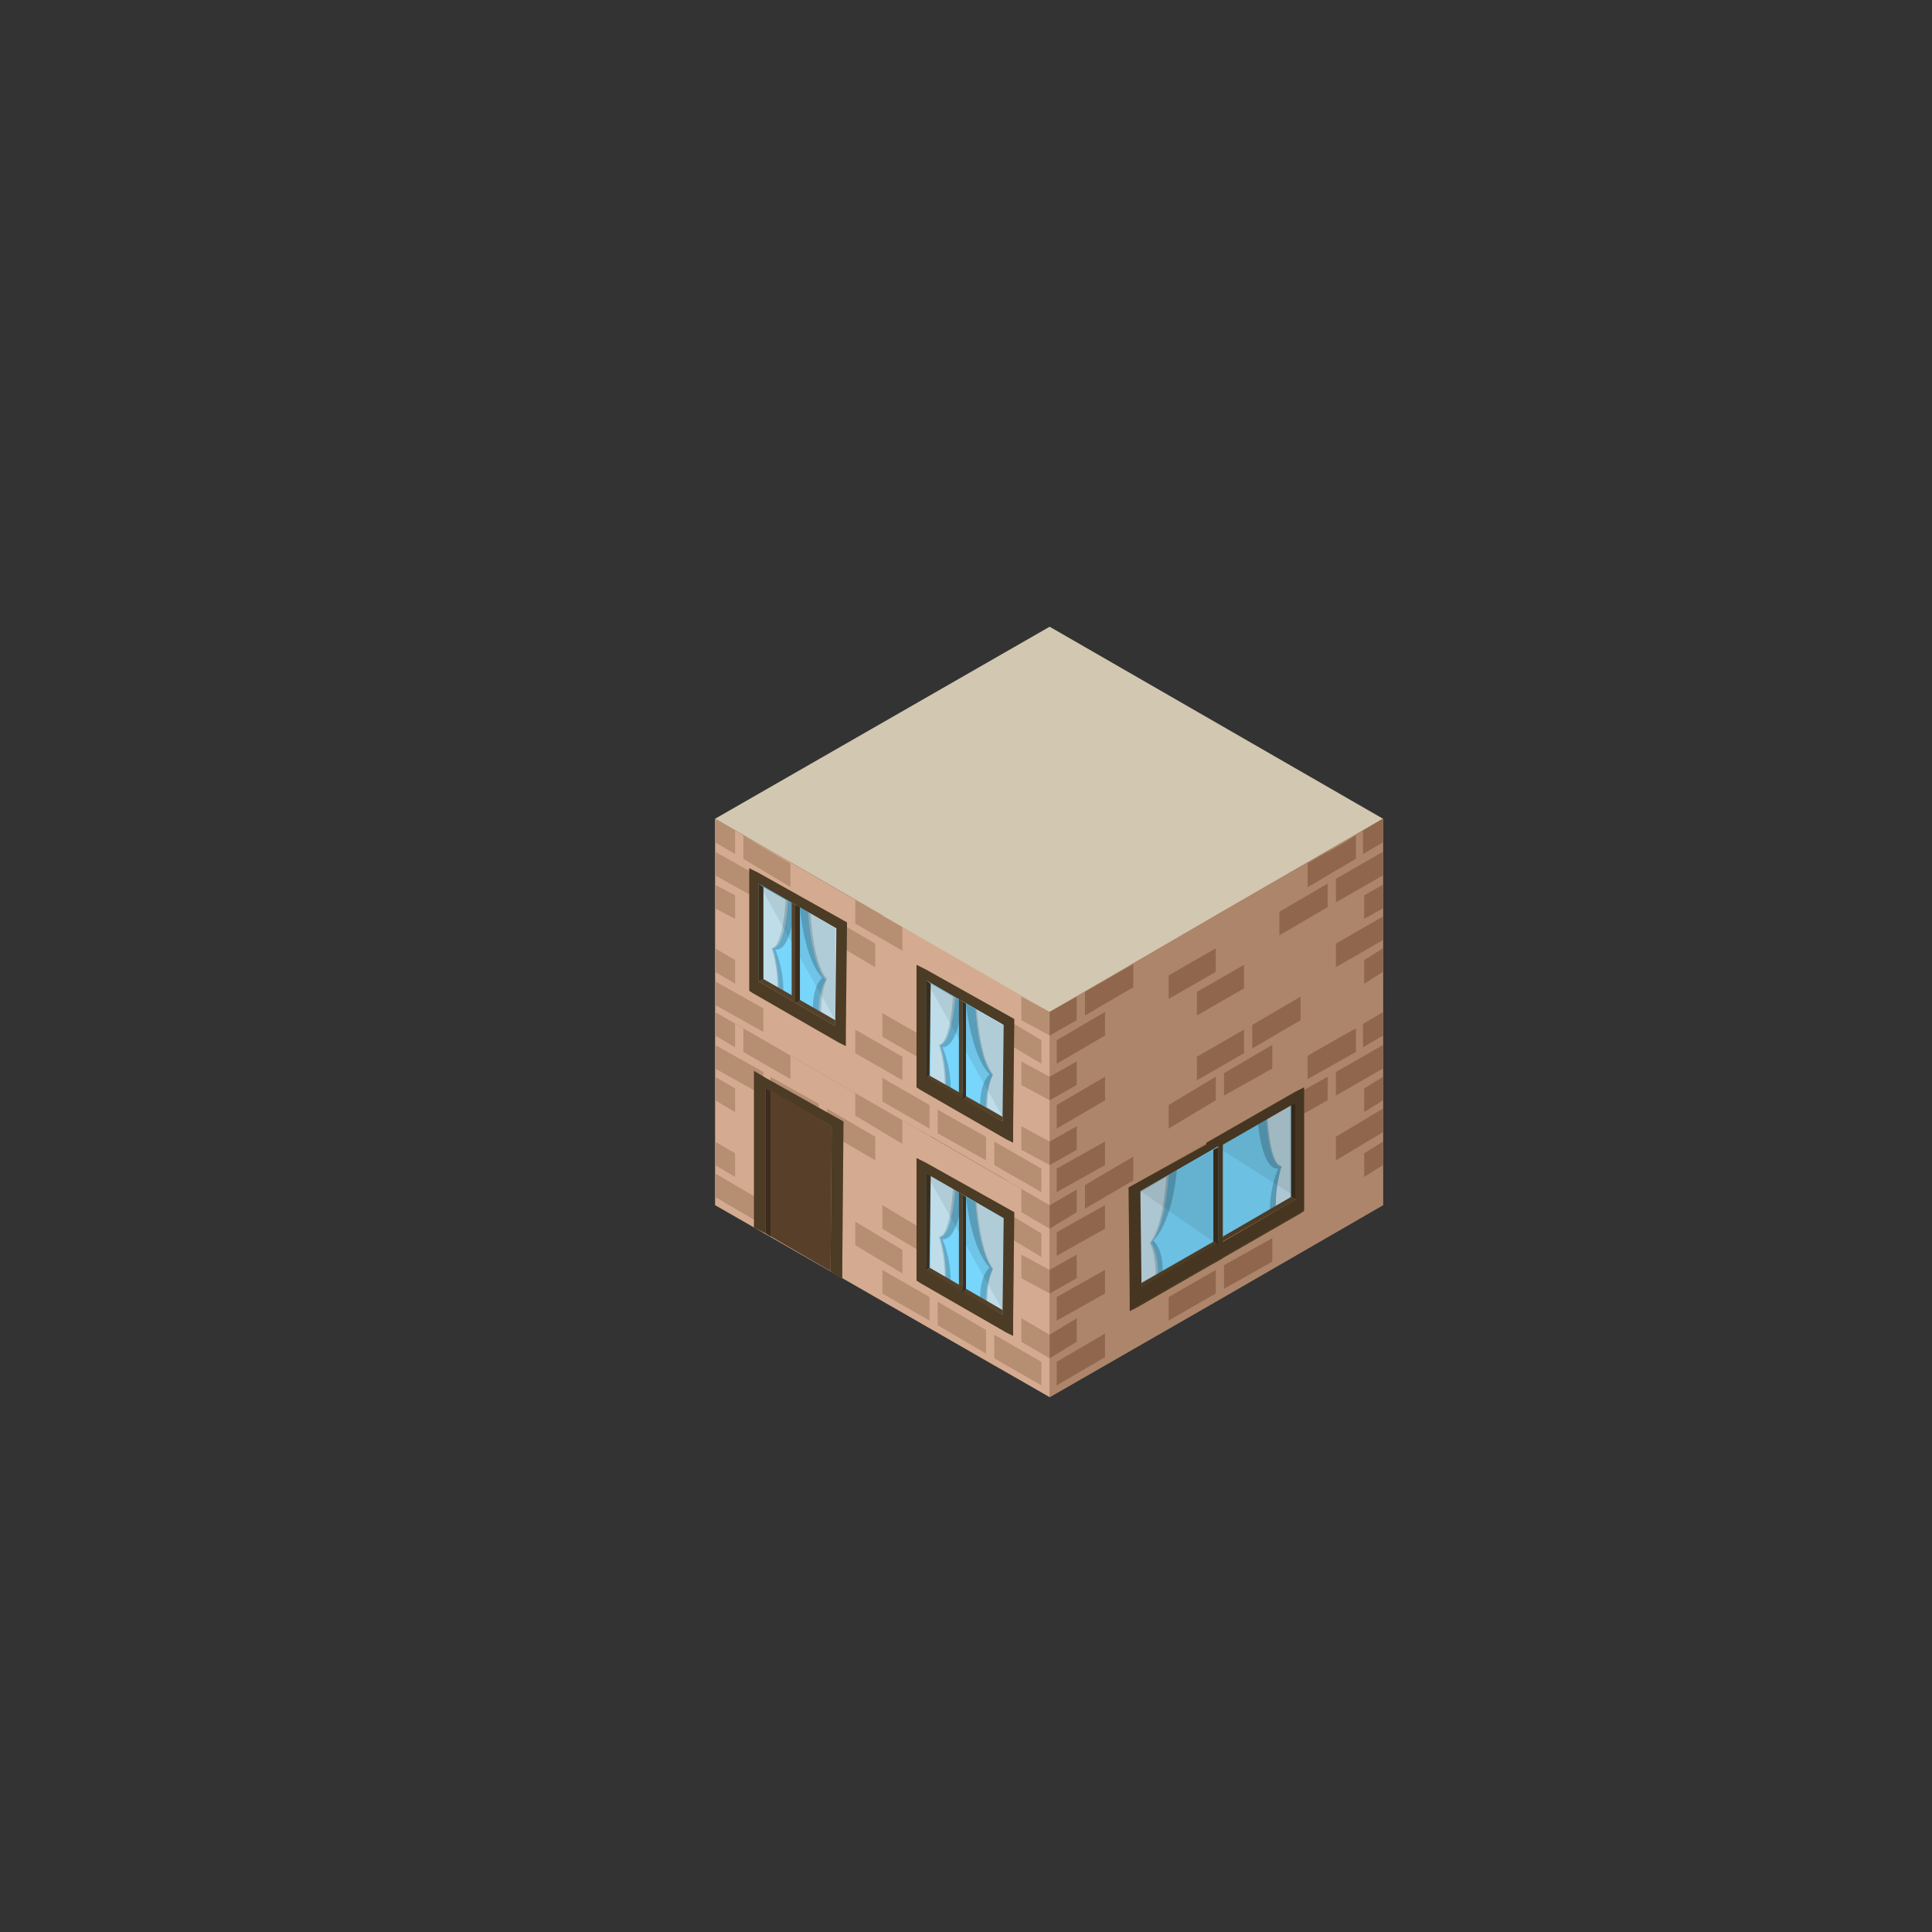 <?xml version="1.0" encoding="utf-8"?>
<!-- Generator: Adobe Illustrator 16.0.0, SVG Export Plug-In . SVG Version: 6.00 Build 0)  -->
<!DOCTYPE svg PUBLIC "-//W3C//DTD SVG 1.1//EN" "http://www.w3.org/Graphics/SVG/1.1/DTD/svg11.dtd">
<svg version="1.1" id="Layer_1" xmlns="http://www.w3.org/2000/svg" xmlns:xlink="http://www.w3.org/1999/xlink" x="0px" y="0px"
	 width="164px" height="164px" viewBox="0 0 164 164" enable-background="new 0 0 164 164" xml:space="preserve">
<rect x="0" y="0" width="164" height="164" fill="#333333" stroke="none"/>
<g id="XMLID_7404_">
	<polygon id="XMLID_7509_" fill="#D2C7B0" points="89.1,102.3 117.4,85.9 89.1,69.5 60.7,85.9 	"/>
	<g id="XMLID_7405_">
		<polygon id="XMLID_7508_" fill="#AD856A" points="89.1,118.6 89.1,102.3 89.1,102.3 103.2,94.1 117.4,85.9 117.4,102.3 
			117.4,102.3 103.2,110.5 		"/>
		<g id="Door_15_">
			<defs>
				<polygon id="XMLID_7479_" points="74.9,110.5 89.1,118.6 89.1,102.3 74.9,94.1 				"/>
			</defs>
			<clipPath id="XMLID_7_">
				<use xlink:href="#XMLID_7479_"  overflow="visible"/>
			</clipPath>
			<g id="XMLID_7480_" clip-path="url(#XMLID_7_)">
				<g id="XMLID_7497_">
					<g id="XMLID_7500_">
						<g id="XMLID_7501_">
							<g id="XMLID_7502_">
								<g id="XMLID_7503_">
									<g id="XMLID_7504_">
										<g id="XMLID_7505_">
											<polygon id="XMLID_7507_" fill="none" points="79.2,100.6 79.2,112.9 84.7,116.1 84.7,103.8 											"/>
											<polygon id="XMLID_7506_" fill="#544129" points="79.2,99.7 78.2,99.1 78.2,112.4 78.8,112.7 79.2,112.9 79.2,100.6 
												84.7,103.8 84.7,116.1 85.1,116.3 85.7,116.7 85.7,115.4 85.8,103.4 											"/>
										</g>
									</g>
								</g>
							</g>
						</g>
					</g>
					<g id="XMLID_7498_">
						<polygon id="XMLID_7499_" fill="none" points="79.2,100.6 79.2,112.9 84.7,116.1 84.7,103.8 						"/>
					</g>
				</g>
				<g id="XMLID_7481_">
					<g id="XMLID_7484_">
						<polygon id="XMLID_7496_" fill="#60462F" points="84.7,116.1 79.2,112.9 79.2,100.5 84.7,103.8 						"/>
						<polygon id="XMLID_7495_" opacity="0.1" points="84.7,116.1 79.2,112.9 79.2,100.6 84.7,103.8 						"/>
						<g id="XMLID_7485_">
							<g id="XMLID_7488_">
								<g id="XMLID_7489_">
									<g id="XMLID_7490_">
										<g id="XMLID_7491_">
											<g id="XMLID_7492_">
												<g id="XMLID_7493_">
													<polygon id="XMLID_7494_" fill="none" points="79.2,100.6 79.2,112.9 84.7,116.1 84.7,103.8 													"/>
												</g>
											</g>
										</g>
									</g>
								</g>
							</g>
							<g id="XMLID_7486_">
								<polygon id="XMLID_7487_" fill="none" points="79.2,100.6 79.2,112.9 84.7,116.1 84.7,103.8 								"/>
							</g>
						</g>
					</g>
					<polygon id="XMLID_7483_" opacity="0.1" points="79.2,99.7 78.2,99.1 78.2,112.4 79.2,112.9 79.2,100.6 84.7,103.8 84.7,116.1 
						85.7,116.7 85.7,115.4 85.8,103.4 					"/>
					<polygon id="XMLID_7482_" opacity="0.3" points="79.2,100.6 79.2,112.9 79.6,113.2 79.6,100.8 					"/>
				</g>
			</g>
		</g>
		<polygon id="XMLID_7478_" fill="#D4AB90" points="60.7,102.3 89.1,118.6 89.1,102.3 60.7,85.9 		"/>
		<polygon id="XMLID_7477_" fill="#AD856A" points="89.1,118.6 89.1,102.3 89.1,102.3 103.2,94.1 117.4,85.9 117.4,102.3 
			117.4,102.3 103.2,110.5 		"/>
		<g id="XMLID_7466_">
			<polygon id="XMLID_7476_" fill="none" points="74.9,94.1 74.9,110.5 74.9,110.5 89.1,118.7 89.1,102.3 89.1,102.3 			"/>
			<polygon id="XMLID_7475_" fill="#B68E72" points="86.7,100.9 86.7,102.9 89.1,104.3 89.1,102.3 			"/>
			<polygon id="XMLID_7474_" fill="#B68E72" points="84.4,104.3 88.4,106.7 88.4,104.7 84.4,102.3 			"/>
			<polygon id="XMLID_7473_" fill="#B68E72" points="84.4,115.3 88.4,117.6 88.4,115.6 84.4,113.3 			"/>
			<polygon id="XMLID_7472_" fill="#B68E72" points="79.6,112.5 83.7,114.9 83.7,112.9 79.6,110.5 			"/>
			<polyline id="XMLID_7471_" fill="#B68E72" points="78.9,112.1 78.9,110.1 74.9,107.8 74.9,109.8 			"/>
			<polygon id="XMLID_7470_" fill="#B68E72" points="79.6,107 83.7,109.4 83.7,107.4 79.6,105.1 			"/>
			<polygon id="XMLID_7469_" fill="#B68E72" points="78.9,104.7 74.9,102.3 74.9,104.3 78.9,106.7 			"/>
			<polygon id="XMLID_7468_" fill="#B68E72" points="86.7,113.9 89.1,115.3 89.1,113.3 86.7,111.9 			"/>
			<polygon id="XMLID_7467_" fill="#B68E72" points="86.7,108.5 89.1,109.8 89.1,107.8 86.7,106.5 			"/>
		</g>
		<g id="XMLID_7455_">
			<g id="XMLID_7456_">
				<polygon id="XMLID_7465_" fill="#90674C" points="92.1,100.6 96.1,98.2 96.2,98.2 96.2,100.2 92.1,102.6 				"/>
				<polygon id="XMLID_7464_" fill="#90674C" points="91.4,100.9 91.4,102.9 89.1,104.3 89.1,102.3 				"/>
				<polygon id="XMLID_7463_" fill="#90674C" points="93.8,104.3 89.7,106.6 89.7,104.6 93.8,102.3 				"/>
				<polygon id="XMLID_7462_" fill="#90674C" points="93.8,115.2 89.7,117.6 89.7,115.6 93.8,113.2 				"/>
				<polygon id="XMLID_7461_" fill="#90674C" points="99.2,110.1 103.2,107.8 103.2,109.8 99.2,112.1 				"/>
				<polygon id="XMLID_7460_" fill="#90674C" points="93.8,109.8 89.7,112.1 89.7,110.1 93.8,107.8 				"/>
				<polygon id="XMLID_7459_" fill="#90674C" points="91.4,113.9 89.1,115.3 89.1,113.3 91.4,111.9 				"/>
				<polygon id="XMLID_7458_" fill="#90674C" points="101.6,106.1 103.2,105.1 103.2,107.1 101.6,108 				"/>
				<polygon id="XMLID_7457_" fill="#90674C" points="91.4,108.5 89.1,109.8 89.1,107.8 91.4,106.5 				"/>
			</g>
		</g>
		<g id="XMLID_7445_">
			<g id="XMLID_7446_">
				<polygon id="XMLID_7454_" fill="#90674C" points="115.7,86.9 117.4,85.9 117.4,87.9 115.7,88.9 				"/>
				<polygon id="XMLID_7453_" fill="#90674C" points="111,89.6 114,87.9 115.1,87.3 115.1,89.3 111,91.6 				"/>
				<polygon id="XMLID_7452_" fill="#90674C" points="112.7,93.4 108.6,95.7 108.6,93.7 112.7,91.4 				"/>
				<polygon id="XMLID_7451_" fill="#90674C" points="113.4,91 117.4,88.7 117.4,90.7 113.4,93 				"/>
				<polygon id="XMLID_7450_" fill="#90674C" points="108,107.1 103.9,109.4 103.9,107.4 108,105.1 				"/>
				<polygon id="XMLID_7449_" fill="#90674C" points="113.4,96.5 117.4,94.1 117.4,96.1 113.4,98.5 				"/>
				<polygon id="XMLID_7448_" fill="#90674C" points="115.8,97.9 117.4,96.9 117.4,98.9 115.8,99.9 				"/>
				<polygon id="XMLID_7447_" fill="#90674C" points="115.8,92.4 117.4,91.4 117.4,93.4 115.8,94.4 				"/>
			</g>
		</g>
		<g id="XMLID_7436_">
			<polygon id="XMLID_7444_" fill="#B68E72" points="62.4,86.9 60.7,85.9 60.7,87.9 62.4,88.9 			"/>
			<polygon id="XMLID_7443_" fill="#B68E72" points="67.1,89.6 64.2,87.9 63.1,87.3 63.1,89.3 67.1,91.6 			"/>
			<polygon id="XMLID_7442_" fill="#B68E72" points="65.4,93.4 69.5,95.7 69.5,93.7 65.4,91.4 			"/>
			<polygon id="XMLID_7441_" fill="#B68E72" points="70.2,96.1 74.3,98.5 74.3,96.5 70.2,94.1 			"/>
			<polygon id="XMLID_7440_" fill="#B68E72" points="64.8,91 60.7,88.7 60.7,90.7 64.8,93 			"/>
			<polygon id="XMLID_7439_" fill="#B68E72" points="64.8,102 60.7,99.6 60.7,101.6 64.8,104 			"/>
			<polygon id="XMLID_7438_" fill="#B68E72" points="62.4,97.9 60.7,96.9 60.7,98.9 62.4,99.9 			"/>
			<polygon id="XMLID_7437_" fill="#B68E72" points="62.4,92.4 60.7,91.4 60.7,93.4 62.4,94.4 			"/>
		</g>
		<polyline id="XMLID_7435_" fill="#B68E72" points="76.6,108.1 76.6,106.1 72.6,103.7 72.6,105.7 		"/>
		<polygon id="XMLID_7434_" fill="#B68E72" points="76.6,95.1 72.6,92.8 72.6,92.7 72.6,94.7 76.6,97.1 		"/>
		<g id="Door_14_">
			<g id="XMLID_7406_">
				<g id="XMLID_7423_">
					<g id="XMLID_7426_">
						<g id="XMLID_7427_">
							<g id="XMLID_7428_">
								<g id="XMLID_7429_">
									<g id="XMLID_7430_">
										<g id="XMLID_7431_">
											<polygon id="XMLID_7433_" fill="none" points="65,92.4 65,104.7 70.5,107.9 70.6,95.6 											"/>
											<polygon id="XMLID_7432_" fill="#544129" points="65,91.5 64,90.9 64,104.2 64.6,104.5 65,104.7 65,92.4 70.6,95.6 
												70.5,107.9 70.9,108.2 71.5,108.5 71.5,107.2 71.6,95.2 											"/>
										</g>
									</g>
								</g>
							</g>
						</g>
					</g>
					<g id="XMLID_7424_">
						<polygon id="XMLID_7425_" fill="none" points="65,92.4 65,104.7 70.5,107.9 70.6,95.6 						"/>
					</g>
				</g>
				<g id="XMLID_7407_">
					<g id="XMLID_7410_">
						<polygon id="XMLID_7422_" fill="#60462F" points="70.5,107.9 65,104.7 65,92.3 70.6,95.6 						"/>
						<polygon id="XMLID_7421_" opacity="0.1" points="70.5,107.9 65,104.7 65,92.4 70.6,95.6 						"/>
						<g id="XMLID_7411_">
							<g id="XMLID_7414_">
								<g id="XMLID_7415_">
									<g id="XMLID_7416_">
										<g id="XMLID_7417_">
											<g id="XMLID_7418_">
												<g id="XMLID_7419_">
													<polygon id="XMLID_7420_" fill="none" points="65,92.4 65,104.7 70.5,107.9 70.6,95.6 													"/>
												</g>
											</g>
										</g>
									</g>
								</g>
							</g>
							<g id="XMLID_7412_">
								<polygon id="XMLID_7413_" fill="none" points="65,92.4 65,104.7 70.5,107.9 70.6,95.6 								"/>
							</g>
						</g>
					</g>
					<polygon id="XMLID_7409_" opacity="0.1" points="65,91.5 64,90.9 64,104.2 65,104.7 65,92.4 70.6,95.6 70.5,107.9 71.5,108.5 
						71.5,107.2 71.6,95.2 					"/>
					<polygon id="XMLID_7408_" opacity="0.3" points="65,92.4 65,104.7 65.4,105 65.4,92.6 					"/>
				</g>
			</g>
		</g>
	</g>
</g>
<g id="XMLID_6091_">
	<g id="XMLID_6093_">
		<polygon id="XMLID_6177_" fill="#D2C7B0" points="89.1,85.9 117.4,69.5 89.1,53.2 60.7,69.5 		"/>
		<polygon id="XMLID_6176_" fill="#AD856A" points="89.1,102.3 89.1,85.9 89.1,85.9 103.2,77.7 117.4,69.5 117.4,85.9 117.4,85.9 
			103.2,94.1 		"/>
		<g id="Door_9_">
			<defs>
				<polygon id="XMLID_6147_" points="74.9,94.1 89.1,102.3 89.1,85.9 74.9,77.7 				"/>
			</defs>
			<clipPath id="XMLID_8_">
				<use xlink:href="#XMLID_6147_"  overflow="visible"/>
			</clipPath>
			<g id="XMLID_6148_" clip-path="url(#XMLID_8_)">
				<g id="XMLID_6165_">
					<g id="XMLID_6168_">
						<g id="XMLID_6169_">
							<g id="XMLID_6170_">
								<g id="XMLID_6171_">
									<g id="XMLID_6172_">
										<g id="XMLID_6173_">
											<polygon id="XMLID_6175_" fill="none" points="79.2,84.2 79.2,96.6 84.7,99.8 84.7,87.4 											"/>
											<polygon id="XMLID_6174_" fill="#544129" points="79.2,83.3 78.2,82.8 78.2,96 78.8,96.3 79.2,96.6 79.2,84.2 84.7,87.4 
												84.7,99.8 85.1,100 85.7,100.3 85.7,99.1 85.8,87.1 											"/>
										</g>
									</g>
								</g>
							</g>
						</g>
					</g>
					<g id="XMLID_6166_">
						<polygon id="XMLID_6167_" fill="none" points="79.2,84.2 79.2,96.6 84.7,99.8 84.7,87.4 						"/>
					</g>
				</g>
				<g id="XMLID_6149_">
					<g id="XMLID_6152_">
						<polygon id="XMLID_6164_" fill="#60462F" points="84.7,99.8 79.2,96.6 79.2,84.1 84.7,87.4 						"/>
						<polygon id="XMLID_6163_" opacity="0.1" points="84.7,99.8 79.2,96.6 79.2,84.2 84.7,87.4 						"/>
						<g id="XMLID_6153_">
							<g id="XMLID_6156_">
								<g id="XMLID_6157_">
									<g id="XMLID_6158_">
										<g id="XMLID_6159_">
											<g id="XMLID_6160_">
												<g id="XMLID_6161_">
													<polygon id="XMLID_6162_" fill="none" points="79.2,84.2 79.2,96.6 84.7,99.8 84.7,87.4 													"/>
												</g>
											</g>
										</g>
									</g>
								</g>
							</g>
							<g id="XMLID_6154_">
								<polygon id="XMLID_6155_" fill="none" points="79.2,84.2 79.2,96.6 84.7,99.8 84.7,87.4 								"/>
							</g>
						</g>
					</g>
					<polygon id="XMLID_6151_" opacity="0.1" points="79.2,83.3 78.2,82.8 78.2,96 79.2,96.6 79.2,84.2 84.7,87.4 84.7,99.8 
						85.7,100.3 85.7,99.1 85.8,87.1 					"/>
					<polygon id="XMLID_6150_" opacity="0.3" points="79.2,84.2 79.2,96.6 79.6,96.8 79.6,84.5 					"/>
				</g>
			</g>
		</g>
		<polygon id="XMLID_6146_" fill="#D4AB90" points="60.7,85.9 89.1,102.3 89.1,85.9 60.7,69.5 		"/>
		<polygon id="XMLID_6145_" fill="#AD856A" points="89.1,102.3 89.1,85.9 89.1,85.9 103.2,77.7 117.4,69.5 117.4,85.9 117.4,85.9 
			103.2,94.1 		"/>
		<g id="XMLID_6134_">
			<polygon id="XMLID_6144_" fill="none" points="74.9,77.7 74.9,94.1 74.9,94.1 89.1,102.3 89.1,85.9 89.1,85.9 			"/>
			<polygon id="XMLID_6143_" fill="#B68E72" points="86.7,84.6 86.7,86.6 89.1,87.9 89.1,85.9 			"/>
			<polygon id="XMLID_6142_" fill="#B68E72" points="84.4,87.9 88.4,90.3 88.4,88.3 84.4,85.9 			"/>
			<polygon id="XMLID_6141_" fill="#B68E72" points="84.4,98.9 88.4,101.2 88.4,99.2 84.4,96.9 			"/>
			<polygon id="XMLID_6140_" fill="#B68E72" points="79.6,96.2 83.7,98.5 83.7,96.5 79.6,94.2 			"/>
			<polyline id="XMLID_6139_" fill="#B68E72" points="78.9,95.8 78.9,93.8 74.9,91.5 74.9,93.5 			"/>
			<polygon id="XMLID_6138_" fill="#B68E72" points="79.6,90.7 83.7,93 83.7,91 79.6,88.7 			"/>
			<polygon id="XMLID_6137_" fill="#B68E72" points="78.9,88.3 74.9,86 74.9,88 78.9,90.3 			"/>
			<polygon id="XMLID_6136_" fill="#B68E72" points="86.7,97.6 89.1,98.9 89.1,96.9 86.7,95.6 			"/>
			<polygon id="XMLID_6135_" fill="#B68E72" points="86.7,92.1 89.1,93.4 89.1,91.4 86.7,90.1 			"/>
		</g>
		<g id="XMLID_6123_">
			<polygon id="XMLID_6133_" fill="none" points="103.2,77.7 103.2,94.1 103.2,94.1 89.1,102.3 89.1,85.9 89.1,85.9 			"/>
			<g id="XMLID_6124_">
				<polygon id="XMLID_6132_" fill="#90674C" points="92.1,84.2 96.1,81.9 96.2,81.8 96.2,83.8 92.1,86.2 				"/>
				<polygon id="XMLID_6131_" fill="#90674C" points="91.4,84.6 91.4,86.6 89.1,87.9 89.1,85.9 				"/>
				<polygon id="XMLID_6130_" fill="#90674C" points="93.8,87.9 89.7,90.3 89.7,88.3 93.8,85.9 				"/>
				<polygon id="XMLID_6129_" fill="#90674C" points="93.8,98.9 89.7,101.2 89.7,99.2 93.8,96.9 				"/>
				<polygon id="XMLID_6128_" fill="#90674C" points="99.2,93.8 103.2,91.4 103.2,93.4 99.2,95.8 				"/>
				<polygon id="XMLID_6127_" fill="#90674C" points="93.8,93.4 89.7,95.8 89.7,93.8 93.8,91.4 				"/>
				<polygon id="XMLID_6126_" fill="#90674C" points="91.4,97.6 89.1,98.9 89.1,96.9 91.4,95.6 				"/>
				<polygon id="XMLID_6125_" fill="#90674C" points="91.4,92.1 89.1,93.4 89.1,91.4 91.4,90.1 				"/>
			</g>
		</g>
		<g id="XMLID_6112_">
			<polygon id="XMLID_6122_" fill="none" points="117.4,69.5 117.4,85.9 117.4,85.9 103.2,94.1 103.2,77.7 103.2,77.7 			"/>
			<g id="XMLID_6113_">
				<polygon id="XMLID_6121_" fill="#90674C" points="115.7,70.5 117.4,69.5 117.4,71.5 115.7,72.5 				"/>
				<polygon id="XMLID_6120_" fill="#90674C" points="111,73.3 114,71.6 115.1,70.9 115.1,72.9 111,75.3 				"/>
				<polygon id="XMLID_6119_" fill="#90674C" points="112.7,77 108.6,79.4 108.6,77.4 112.7,75 				"/>
				<polygon id="XMLID_6118_" fill="#90674C" points="113.4,74.6 117.4,72.3 117.4,74.3 113.4,76.6 				"/>
				<polygon id="XMLID_6117_" fill="#90674C" points="108,90.7 103.9,93 103.9,91.1 108,88.7 				"/>
				<polygon id="XMLID_6116_" fill="#90674C" points="113.4,80.1 117.4,77.8 117.4,79.8 113.4,82.1 				"/>
				<polygon id="XMLID_6115_" fill="#90674C" points="115.8,81.5 117.4,80.5 117.4,82.5 115.8,83.5 				"/>
				<polygon id="XMLID_6114_" fill="#90674C" points="115.8,76 117.4,75.1 117.4,77.1 115.8,78 				"/>
			</g>
		</g>
		<g id="XMLID_6102_">
			<polygon id="XMLID_6111_" fill="none" points="60.7,69.5 60.7,85.9 60.7,85.9 74.9,94.1 74.9,77.7 74.9,77.7 			"/>
			<polygon id="XMLID_6110_" fill="#B68E72" points="62.4,70.5 60.7,69.5 60.7,71.5 62.4,72.5 			"/>
			<polygon id="XMLID_6109_" fill="#B68E72" points="67.1,73.3 64.2,71.6 63.1,70.9 63.1,72.9 67.1,75.3 			"/>
			<polygon id="XMLID_6108_" fill="#B68E72" points="65.4,77 69.5,79.4 69.5,77.4 65.4,75 			"/>
			<polygon id="XMLID_6107_" fill="#B68E72" points="70.2,79.7 74.3,82.1 74.3,80.1 70.2,77.7 			"/>
			<polygon id="XMLID_6106_" fill="#B68E72" points="64.8,74.6 60.7,72.3 60.7,74.3 64.8,76.6 			"/>
			<polygon id="XMLID_6105_" fill="#B68E72" points="64.8,85.6 60.7,83.3 60.7,85.3 64.8,87.6 			"/>
			<polygon id="XMLID_6104_" fill="#B68E72" points="62.4,81.5 60.7,80.5 60.7,82.5 62.4,83.5 			"/>
			<polygon id="XMLID_6103_" fill="#B68E72" points="62.4,76 60.7,75.1 60.7,77.1 62.4,78 			"/>
		</g>
		<polyline id="XMLID_6101_" fill="#B68E72" points="76.6,91.7 76.6,89.7 72.6,87.4 72.6,89.4 		"/>
		<polygon id="XMLID_6100_" fill="#B68E72" points="76.6,78.7 72.6,76.4 72.6,76.4 72.6,78.4 76.6,80.7 		"/>
		<g id="XMLID_6094_">
			<g id="XMLID_6095_">
				<polygon id="XMLID_6099_" fill="#90674C" points="111,73.3 112.7,72.3 112.7,74.3 111,75.3 				"/>
				<polygon id="XMLID_6098_" fill="#90674C" points="103.2,82.5 99.2,84.8 99.2,82.8 103.2,80.5 				"/>
				<polygon id="XMLID_6097_" fill="#90674C" points="106.3,87 110.4,84.6 110.4,86.6 106.3,89 				"/>
				<polygon id="XMLID_6096_" fill="#90674C" points="101.6,84.2 105.6,81.9 105.6,83.9 101.6,86.2 				"/>
			</g>
		</g>
	</g>
	<polygon id="XMLID_6092_" fill="#90674C" points="105.6,89.4 101.6,91.7 101.6,89.7 105.6,87.4 	"/>
</g>
<g id="XMLID_7657_">
	<g id="XMLID_7658_">
		<g id="XMLID_7660_">
			<g id="XMLID_7661_">
				<g id="Window_51_">
					<g id="XMLID_7698_">
						<g id="XMLID_7707_">
							<g id="XMLID_7708_">
								<g id="XMLID_7709_">
									<g id="XMLID_7710_">
										<g id="XMLID_7713_">
											<g id="XMLID_7719_">
												<g id="XMLID_7732_">
													<polygon fill="#78D5FB" points="85.3,95.3 78.2,91 78.2,82.7 85.4,87 													"/>
												</g>
												<g id="XMLID_7726_">
													<polygon id="XMLID_7731_" fill="#78D5FB" points="81.7,92.9 79,91.3 79,83.5 81.7,85 													"/>
													<path id="XMLID_7730_" opacity="0.2" d="M81.7,85L79,83.5v7.9l1.7,1c0-2-0.7-3.5-0.7-3.5C81.4,88.9,81.7,85,81.7,85z"
														/>
													<g id="XMLID_7727_" opacity="0.6">
														<path id="XMLID_7729_" fill="#C6C6C6" d="M81.1,84.7L79,83.5v7.9l1.3,0.7c0-2-0.5-3.4-0.5-3.4
															C80.8,88.6,81.1,84.7,81.1,84.7z"/>
														<path id="XMLID_7728_" fill="#FFFFFF" d="M80.9,84.6L79,83.5v7.9l1.2,0.7c0-2-0.5-3.4-0.5-3.4
															C80.7,88.5,80.9,84.6,80.9,84.6z"/>
													</g>
												</g>
												<g id="XMLID_7720_">
													<polygon id="XMLID_7725_" fill="#78D5FB" points="82,93.1 85.1,94.9 85.1,87 82,85.2 													"/>
													<path id="XMLID_7724_" opacity="0.2" d="M82,85.2l3.1,1.8v7.9l-1.9-1.1c0-2,0.8-2.6,0.8-2.6C82.4,89.5,82,85.2,82,85.2
														z"/>
													<g id="XMLID_7721_" opacity="0.6">
														<path id="XMLID_7723_" fill="#C6C6C6" d="M82.8,85.6l2.4,1.4v7.9L83.7,94c0-2,0.6-2.7,0.6-2.7
															C83,89.9,82.8,85.6,82.8,85.6z"/>
														<path id="XMLID_7722_" fill="#FFFFFF" d="M82.9,85.7l2.2,1.2v7.9l-1.3-0.8c0-2,0.5-2.8,0.5-2.8
															C83.2,90,82.9,85.7,82.9,85.7z"/>
													</g>
												</g>
											</g>
											<polygon id="XMLID_7718_" opacity="8.000000e-002" points="78.6,83.2 85.1,94.8 85.1,87 											"/>
											<polygon id="XMLID_7717_" fill="none" points="78.6,91.5 85.1,95.2 85.1,87 78.6,83.2 											"/>
											<path id="XMLID_7714_" fill="#544129" d="M78.6,82.3l-0.8-0.4v10.4l0.3,0.2l7.3,4.2l0.6,0.3l0-1.3l0.1-9.2L78.6,82.3z
												 M85.1,95.2l-6.5-3.8v-8.2l6.6,3.8L85.1,95.2z"/>
										</g>
										<polygon id="XMLID_7712_" fill="#544129" points="85.1,94.8 78.9,91.3 78.6,91.5 85.1,95.2 										"/>
										<polygon id="XMLID_7711_" fill="#544129" points="79,83.5 78.9,91.3 78.6,91.5 78.6,83.2 										"/>
									</g>
								</g>
							</g>
						</g>
						<g id="XMLID_7704_">
							<polygon id="XMLID_7706_" fill="#544129" points="81.4,84.8 81.4,93.1 81.7,93.3 81.7,85 							"/>
							<polygon id="XMLID_7705_" fill="#544129" points="81.7,85 81.7,85 81.7,93.3 82,93.1 82,85.2 							"/>
						</g>
						<polygon id="XMLID_7703_" opacity="0.3" points="79,83.5 78.9,91.3 78.6,91.5 78.6,83.2 						"/>
						<polygon id="XMLID_7702_" opacity="0.3" points="81.7,85 81.7,85 81.7,93.3 82,93.1 82,85.2 						"/>
						<path id="XMLID_7699_" opacity="0.1" d="M78.6,82.3l-0.8-0.4v10.4l0.3,0.2l7.3,4.2l0.6,0.3l0-1.3l0.1-9.2L78.6,82.3z
							 M85.1,95.2l-6.5-3.8v-8.2l6.6,3.8L85.1,95.2z"/>
					</g>
				</g>
				<g id="Window_50_">
					<polygon id="XMLID_7697_" opacity="0.5" fill="none" points="60.7,85.9 89.1,102.3 89.1,85.9 60.7,69.5 					"/>
					<g id="XMLID_7662_">
						<g id="XMLID_7671_">
							<g id="XMLID_7672_">
								<g id="XMLID_7673_">
									<g id="XMLID_7674_">
										<g id="XMLID_7677_">
											<g id="XMLID_7683_">
												<g id="XMLID_7696_">
													<polygon fill="#78D5FB" points="71.2,87.1 64,82.8 64,74.5 71.2,78.9 													"/>
												</g>
												<g id="XMLID_7690_">
													<polygon id="XMLID_7695_" fill="#78D5FB" points="67.5,84.7 64.8,83.2 64.8,75.3 67.5,76.8 													"/>
													<path id="XMLID_7694_" opacity="0.2" d="M67.5,76.8l-2.7-1.6v7.9l1.7,1c0-2-0.7-3.5-0.7-3.5
														C67.2,80.8,67.5,76.8,67.5,76.8z"/>
													<g id="XMLID_7691_" opacity="0.6">
														<path id="XMLID_7693_" fill="#C6C6C6" d="M66.9,76.5l-2.1-1.2v7.9l1.3,0.7c0-2-0.5-3.4-0.5-3.4
															C66.7,80.4,66.9,76.5,66.9,76.5z"/>
														<path id="XMLID_7692_" fill="#FFFFFF" d="M66.7,76.4l-1.9-1.1v7.9l1.2,0.7c0-2-0.5-3.4-0.5-3.4
															C66.5,80.3,66.7,76.4,66.7,76.4z"/>
													</g>
												</g>
												<g id="XMLID_7684_">
													<polygon id="XMLID_7689_" fill="#78D5FB" points="67.9,84.9 70.9,86.7 70.9,78.8 67.9,77 													"/>
													<path id="XMLID_7688_" opacity="0.2" d="M67.9,77l3.1,1.8v7.9L69,85.6c0-2,0.8-2.6,0.8-2.6C68.2,81.3,67.9,77,67.9,77z
														"/>
													<g id="XMLID_7685_" opacity="0.6">
														<path id="XMLID_7687_" fill="#C6C6C6" d="M68.6,77.4l2.4,1.4v7.9l-1.5-0.8c0-2,0.6-2.7,0.6-2.7
															C68.8,81.7,68.6,77.4,68.6,77.4z"/>
														<path id="XMLID_7686_" fill="#FFFFFF" d="M68.8,77.5l2.2,1.3v7.9l-1.3-0.8c0-2,0.5-2.8,0.5-2.8
															C69,81.8,68.8,77.5,68.8,77.5z"/>
													</g>
												</g>
											</g>
											<polygon id="XMLID_7682_" opacity="8.000000e-002" points="64.4,75 70.9,86.6 70.9,78.8 											"/>
											<polygon id="XMLID_7681_" fill="none" points="64.4,83.3 70.9,87.1 70.9,78.8 64.4,75 											"/>
											<path id="XMLID_7678_" fill="#544129" d="M64.4,74.1l-0.8-0.4v10.4l0.3,0.2l7.3,4.2l0.6,0.3l0-1.3l0.1-9.2L64.4,74.1z
												 M70.9,87.1l-6.5-3.8V75l6.6,3.8L70.9,87.1z"/>
										</g>
										<polygon id="XMLID_7676_" fill="#544129" points="70.9,86.6 64.8,83.1 64.4,83.3 70.9,87.1 										"/>
										<polygon id="XMLID_7675_" fill="#544129" points="64.8,75.3 64.8,83.1 64.4,83.3 64.4,75 										"/>
									</g>
								</g>
							</g>
						</g>
						<g id="XMLID_7668_">
							<polygon id="XMLID_7670_" fill="#544129" points="67.2,76.6 67.2,84.9 67.5,85.1 67.5,76.8 							"/>
							<polygon id="XMLID_7669_" fill="#544129" points="67.5,76.8 67.5,76.8 67.5,85.1 67.9,84.9 67.9,77 							"/>
						</g>
						<polygon id="XMLID_7667_" opacity="0.3" points="64.8,75.3 64.8,83.1 64.4,83.3 64.4,75 						"/>
						<polygon id="XMLID_7666_" opacity="0.3" points="67.5,76.8 67.5,76.8 67.5,85.1 67.9,84.9 67.9,77 						"/>
						<path id="XMLID_7663_" opacity="0.1" d="M64.4,74.1l-0.8-0.4v10.4l0.3,0.2l7.3,4.2l0.6,0.3l0-1.3l0.1-9.2L64.4,74.1z
							 M70.9,87.1l-6.5-3.8V75l6.6,3.8L70.9,87.1z"/>
					</g>
				</g>
			</g>
		</g>
		<polygon id="XMLID_7659_" fill="none" points="117.4,85.9 117.4,69.5 89.1,85.9 89.1,102.3 		"/>
	</g>
</g>
<g id="XMLID_8021_">
	<g id="XMLID_8022_">
		<g id="XMLID_8023_">
			<g id="XMLID_8066_">
				<g id="XMLID_8096_">
					<g id="XMLID_8101_">
						<g id="XMLID_8102_">
							<g id="XMLID_8103_">
								<g id="XMLID_8104_">
									<g id="XMLID_8107_">
										<g id="XMLID_8113_">
											<g id="XMLID_8122_">
												<polygon fill="#78D5FB" points="103.2,105.7 110.3,101.4 110.3,93.1 103.2,97.4 												"/>
											</g>
											<g id="XMLID_8116_">
												<polygon id="XMLID_8121_" fill="#78D5FB" points="106.8,103.3 109.6,101.7 109.6,93.8 106.8,95.4 												"/>
												<path id="XMLID_8120_" opacity="0.2" d="M106.8,95.4l2.7-1.6v7.9l-1.7,1c0-2,0.7-3.5,0.7-3.5
													C107.1,99.3,106.8,95.4,106.8,95.4z"/>
												<g id="XMLID_8117_" opacity="0.6">
													<path id="XMLID_8119_" fill="#C6C6C6" d="M107.5,95l2.1-1.2v7.9l-1.3,0.7c0-2,0.5-3.4,0.5-3.4
														C107.7,99,107.5,95,107.5,95z"/>
													<path id="XMLID_8118_" fill="#FFFFFF" d="M107.6,94.9l1.9-1.1v7.9l-1.2,0.7c0-2,0.5-3.4,0.5-3.4
														C107.8,98.9,107.6,94.9,107.6,94.9z"/>
												</g>
											</g>
											<g id="XMLID_8114_">
												<polygon id="XMLID_8115_" fill="#78D5FB" points="106.5,103.5 103.4,105.2 103.4,97.4 106.5,95.6 												"/>
											</g>
										</g>
										<polygon id="XMLID_8112_" opacity="8.000000e-002" points="110,93.6 110,101.6 103.4,97.4 										"/>
										<polygon id="XMLID_8111_" fill="none" points="110,101.8 103.4,105.6 103.4,97.4 110,93.6 										"/>
										<path id="XMLID_8108_" fill="#544129" d="M102.4,97l0.1,9.2l0,1.3l0.6-0.3l7.3-4.2l0.3-0.2V92.3l-0.8,0.4L102.4,97z
											 M103.4,97.4l6.6-3.8v8.2l-6.5,3.8L103.4,97.4z"/>
									</g>
									<polygon id="XMLID_8106_" fill="#544129" points="103.4,105.2 109.6,101.6 110,101.8 103.4,105.6 									"/>
									<polygon id="XMLID_8105_" fill="#544129" points="109.6,93.8 109.6,101.6 110,101.8 110,93.6 									"/>
								</g>
							</g>
						</g>
					</g>
					<polygon id="XMLID_8100_" opacity="0.3" points="109.6,93.8 109.6,101.6 110,101.8 110,93.6 					"/>
					<path id="XMLID_8097_" opacity="0.1" d="M102.4,97l0.1,9.2l0,1.3l0.6-0.3l7.3-4.2l0.3-0.2V92.3l-0.8,0.4L102.4,97z M103.4,97.4
						l6.6-3.8v8.2l-6.5,3.8L103.4,97.4z"/>
				</g>
				<g id="XMLID_8069_">
					<g id="XMLID_8074_">
						<g id="XMLID_8075_">
							<g id="XMLID_8076_">
								<g id="XMLID_8077_">
									<g id="XMLID_8080_">
										<g id="XMLID_8086_">
											<g id="XMLID_8095_">
												<polygon fill="#78D5FB" points="96.6,109.4 103.8,105.1 103.7,96.9 96.6,101.2 												"/>
											</g>
											<g id="XMLID_8093_">
												<polygon id="XMLID_8094_" fill="#78D5FB" points="100.3,107 103,105.5 103,97.6 100.3,99.1 												"/>
											</g>
											<g id="XMLID_8087_">
												<polygon id="XMLID_8092_" fill="#78D5FB" points="99.9,107.2 96.8,109 96.8,101.1 99.9,99.3 												"/>
												<path id="XMLID_8091_" opacity="0.2" d="M99.9,99.3l-3.1,1.8v7.9l1.9-1.1c0-2-0.8-2.6-0.8-2.6
													C99.6,103.6,99.9,99.3,99.9,99.3z"/>
												<g id="XMLID_8088_" opacity="0.6">
													<path id="XMLID_8090_" fill="#C6C6C6" d="M99.2,99.7l-2.4,1.4v7.9l1.5-0.8c0-2-0.6-2.7-0.6-2.7
														C99,104,99.2,99.7,99.2,99.7z"/>
													<path id="XMLID_8089_" fill="#FFFFFF" d="M99,99.9l-2.2,1.3v7.9l1.3-0.8c0-2-0.5-2.8-0.5-2.8
														C98.8,104.1,99,99.9,99,99.9z"/>
												</g>
											</g>
										</g>
										<polygon id="XMLID_8085_" opacity="8.000000e-002" points="103.4,97.4 103,105.4 96.8,101.1 										"/>
										<polygon id="XMLID_8084_" fill="none" points="103.4,105.6 96.9,109.4 96.8,101.1 103.4,97.4 										"/>
										<path id="XMLID_8081_" fill="#544129" d="M95.8,100.8l0.1,9.2l0,1.3l0.6-0.3l7.3-4.2l0,0l0-10.4l-0.4,0.2L95.8,100.8z
											 M96.8,101.1l6.6-3.8v8.2l-6.5,3.8L96.8,101.1z"/>
									</g>
									<polygon id="XMLID_8079_" fill="#544129" points="96.9,108.9 103,105.4 103.4,105.6 96.9,109.4 									"/>
									<polygon id="XMLID_8078_" fill="#544129" points="103,97.6 103,105.4 103.4,105.6 103.4,97.4 									"/>
								</g>
							</g>
						</g>
					</g>
					<polygon id="XMLID_8073_" opacity="0.3" points="103,97.6 103,105.4 103.4,105.6 103.4,97.4 					"/>
					<path id="XMLID_8070_" opacity="0.1" d="M95.8,100.8l0.1,9.2l0,1.3l0.6-0.3l7.3-4.2l0,0l0-10.4l-0.4,0.2L95.8,100.8z
						 M96.8,101.1l6.6-3.8v8.2l-6.5,3.8L96.8,101.1z"/>
				</g>
				<polygon id="XMLID_8068_" opacity="0.1" points="110.7,102.7 95.9,111.2 95.8,100.8 110.7,92.3 				"/>
				<polygon id="XMLID_8067_" fill="none" points="117.4,85.9 117.4,102.3 117.4,102.3 89.1,118.6 89.1,102.3 				"/>
			</g>
			<g id="Window_5_">
				<g id="XMLID_8025_">
					<g id="XMLID_8034_">
						<g id="XMLID_8038_">
							<g id="XMLID_8039_">
								<g id="XMLID_8041_">
									<g id="XMLID_8046_">
										<g id="XMLID_8052_">
											<g id="XMLID_8065_">
												<polygon fill="#78D5FB" points="85.3,111.7 78.2,107.4 78.2,99.1 85.4,103.4 												"/>
											</g>
											<g id="XMLID_8059_">
												<polygon id="XMLID_8064_" fill="#78D5FB" points="81.7,109.3 79,107.7 79,99.8 81.7,101.4 												"/>
												<path id="XMLID_8063_" opacity="0.2" d="M81.7,101.4L79,99.8v7.9l1.7,1c0-2-0.7-3.5-0.7-3.5
													C81.4,105.3,81.7,101.4,81.7,101.4z"/>
												<g id="XMLID_8060_" opacity="0.6">
													<path id="XMLID_8062_" fill="#C6C6C6" d="M81.1,101L79,99.8v7.9l1.3,0.7c0-2-0.5-3.4-0.5-3.4
														C80.8,105,81.1,101,81.1,101z"/>
													<path id="XMLID_8061_" fill="#FFFFFF" d="M80.9,100.9L79,99.8v7.9l1.2,0.7c0-2-0.5-3.4-0.5-3.4
														C80.7,104.9,80.9,100.9,80.9,100.9z"/>
												</g>
											</g>
											<g id="XMLID_8053_">
												<polygon id="XMLID_8058_" fill="#78D5FB" points="82,109.5 85.1,111.2 85.1,103.4 82,101.6 												"/>
												<path id="XMLID_8057_" opacity="0.2" d="M82,101.6l3.1,1.8v7.9l-1.9-1.1c0-2,0.8-2.6,0.8-2.6
													C82.4,105.9,82,101.6,82,101.6z"/>
												<g id="XMLID_8054_" opacity="0.6">
													<path id="XMLID_8056_" fill="#C6C6C6" d="M82.8,102l2.4,1.4v7.9l-1.5-0.8c0-2,0.6-2.7,0.6-2.7
														C83,106.2,82.8,102,82.8,102z"/>
													<path id="XMLID_8055_" fill="#FFFFFF" d="M82.9,102.1l2.2,1.3v7.9l-1.3-0.8c0-2,0.5-2.8,0.5-2.8
														C83.2,106.3,82.9,102.1,82.9,102.1z"/>
												</g>
											</g>
										</g>
										<polygon id="XMLID_8051_" opacity="8.000000e-002" points="78.6,99.6 85.1,111.2 85.1,103.4 										"/>
										<polygon id="XMLID_8050_" fill="none" points="78.6,107.9 85.1,111.6 85.1,103.4 78.6,99.6 										"/>
										<path id="XMLID_8047_" fill="#544129" d="M78.6,98.7l-0.8-0.4v10.4l0.3,0.2l7.3,4.2l0.6,0.3l0-1.3l0.1-9.2L78.6,98.7z
											 M85.1,111.6l-6.5-3.8v-8.2l6.6,3.8L85.1,111.6z"/>
									</g>
									<polygon id="XMLID_8045_" fill="#544129" points="85.1,111.2 78.9,107.6 78.6,107.9 85.1,111.6 									"/>
									<polygon id="XMLID_8043_" fill="#544129" points="79,99.8 78.9,107.6 78.6,107.9 78.6,99.6 									"/>
								</g>
							</g>
						</g>
					</g>
					<g id="XMLID_8031_">
						<polygon id="XMLID_8033_" fill="#544129" points="81.4,101.2 81.4,109.5 81.7,109.7 81.7,101.4 						"/>
						<polygon id="XMLID_8032_" fill="#544129" points="81.7,101.4 81.7,101.4 81.7,109.7 82,109.4 82,101.6 						"/>
					</g>
					<polygon id="XMLID_8030_" opacity="0.3" points="79,99.8 78.9,107.6 78.6,107.9 78.6,99.6 					"/>
					<polygon id="XMLID_8029_" opacity="0.3" points="81.7,101.4 81.7,101.4 81.7,109.7 82,109.4 82,101.6 					"/>
					<path id="XMLID_8026_" opacity="0.1" d="M78.6,98.7l-0.8-0.4v10.4l0.3,0.2l7.3,4.2l0.6,0.3l0-1.3l0.1-9.2L78.6,98.7z
						 M85.1,111.6l-6.5-3.8v-8.2l6.6,3.8L85.1,111.6z"/>
				</g>
			</g>
			<polygon id="XMLID_8024_" opacity="0.5" fill="none" points="60.7,102.3 89.1,118.6 89.1,102.3 60.7,85.9 			"/>
		</g>
	</g>
</g>
</svg>
